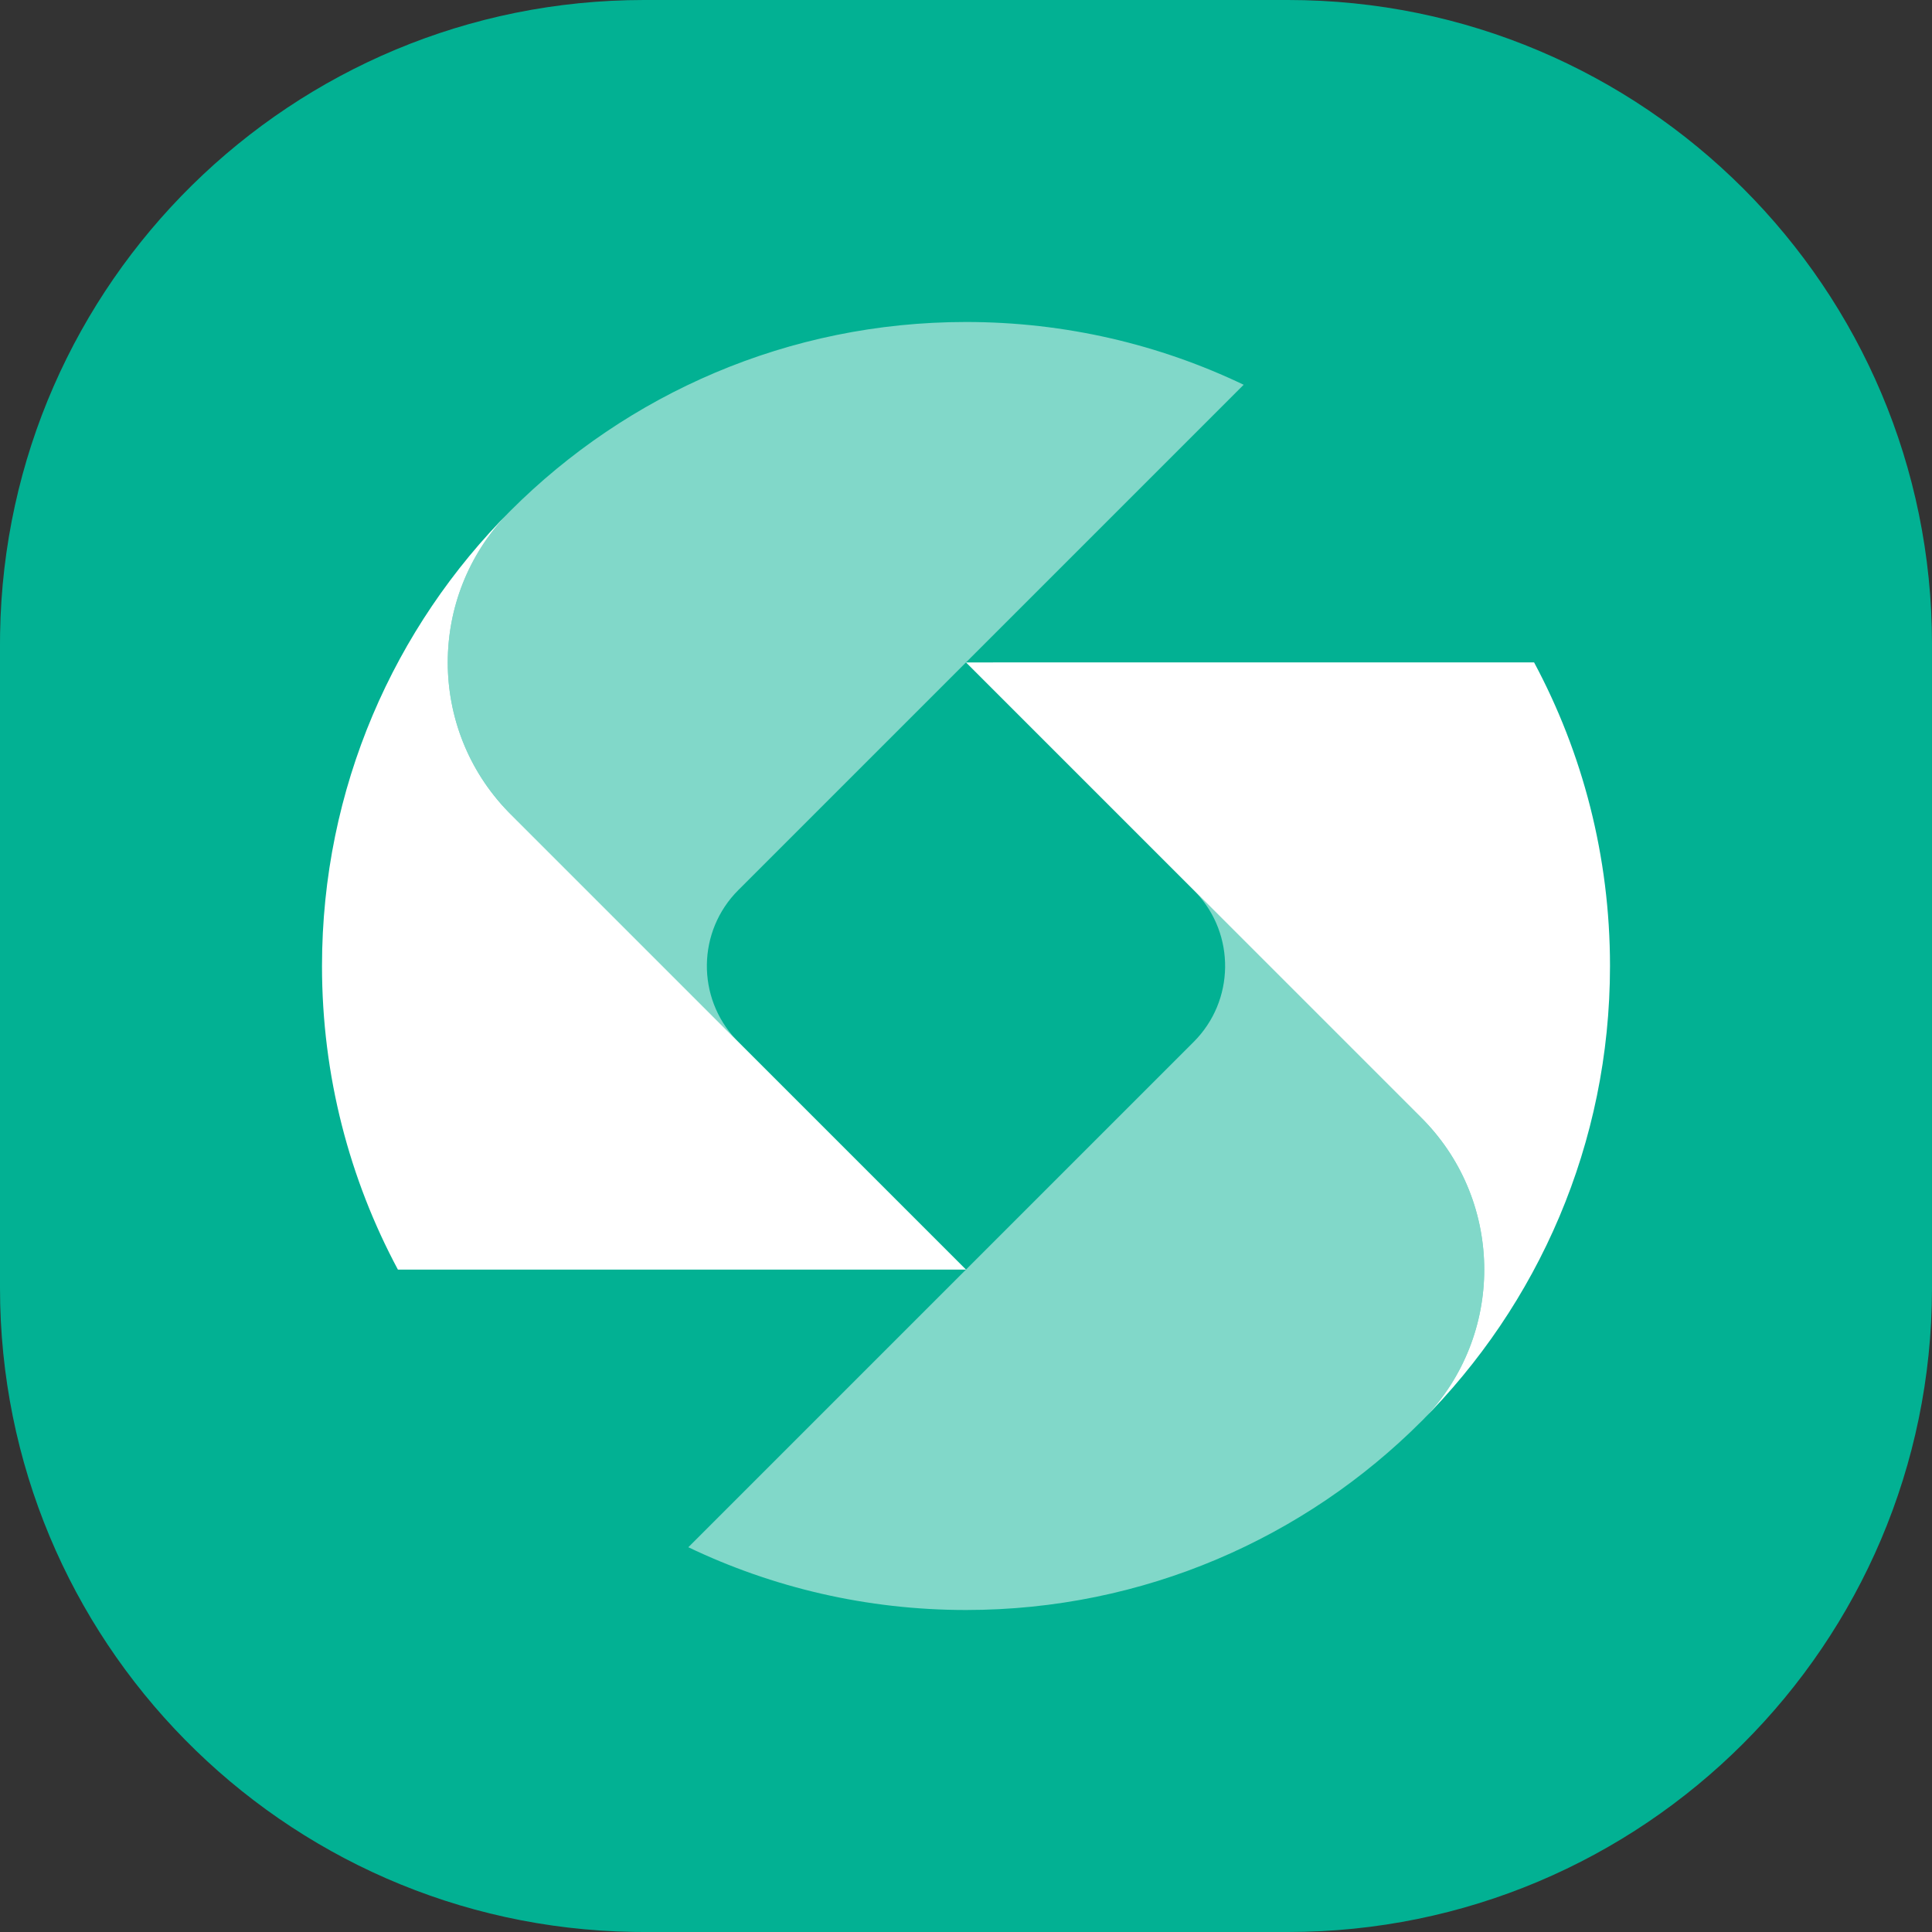 <?xml version="1.0" encoding="UTF-8"?>
<svg width="180px" height="180px" viewBox="0 0 180 180" version="1.1" xmlns="http://www.w3.org/2000/svg" xmlns:xlink="http://www.w3.org/1999/xlink">
    <rect x="0" y="0" width="180" height="180" fill="#333333" stroke="none"/>
    <title>Group 2</title>
    <g id="Page-1" stroke="none" stroke-width="1" fill="none" fill-rule="evenodd">
        <g id="Artboard" transform="translate(-310, -110)">
            <g id="Group-2" transform="translate(310, 110)">
                <path d="M0.008,59.008 C0.538,26.328 27.194,-5.68434189e-14 60,-5.68434189e-14 L120,-1.13686838e-13 C153.137,2.72848411e-12 180,26.863 180,60 L179.999,59.89 L180,120.11 C179.94,153.197 153.1,180 120,180 L60,180 L59.008,179.992 C26.328,179.462 0,152.806 0,120 L2.84217094e-12,60 L0.008,59.008 Z" id="Combined-Shape-Copy" fill="#02B193"></path>
                <g id="Group-2-Copy" transform="translate(30, 30)" fill="#FFFFFF">
                    <path d="M112.928,31.714 C117.441,40.142 120,49.772 120,60 C120,76.569 113.284,91.569 102.426,102.426 L102.693,102.155 C110.156,94.408 110.148,82.125 102.668,74.388 L102.426,74.142 L60,31.716 L112.928,31.714 Z" id="Path-Copy"></path>
                    <path d="M81.23,52.947 L102.426,74.142 L102.668,74.388 C110.148,82.125 110.156,94.408 102.693,102.155 L102.426,102.426 C91.569,113.284 76.569,120 60,120 C50.737,120 41.964,117.901 34.131,114.152 L81.213,67.071 C85.047,63.237 85.117,57.064 81.422,53.144 L81.23,52.947 Z" id="Path-Copy-2" fill-opacity="0.5"></path>
                    <path d="M52.928,17.574 C57.441,26.001 60,35.631 60,45.859 C60,62.428 53.284,77.428 42.426,88.286 L42.693,88.014 C50.156,80.267 50.148,67.984 42.668,60.247 L42.426,60.001 L0,17.575 L52.928,17.574 Z" id="Path-Copy-3" transform="translate(30, 52.93) rotate(-180) translate(-30, -52.93)"></path>
                    <path d="M58.815,0 L80.011,21.195 L80.252,21.441 C87.733,29.178 87.741,41.461 80.277,49.208 L80.011,49.479 C69.153,60.337 54.153,67.053 37.585,67.053 C28.321,67.053 19.549,64.954 11.716,61.205 L58.798,14.124 C62.632,10.29 62.702,4.117 59.007,0.197 L58.815,0 Z" id="Path-Copy-4" fill-opacity="0.5" transform="translate(48.792, 33.526) rotate(-180) translate(-48.792, -33.526)"></path>
                </g>
            </g>
        </g>
    </g>
</svg>
